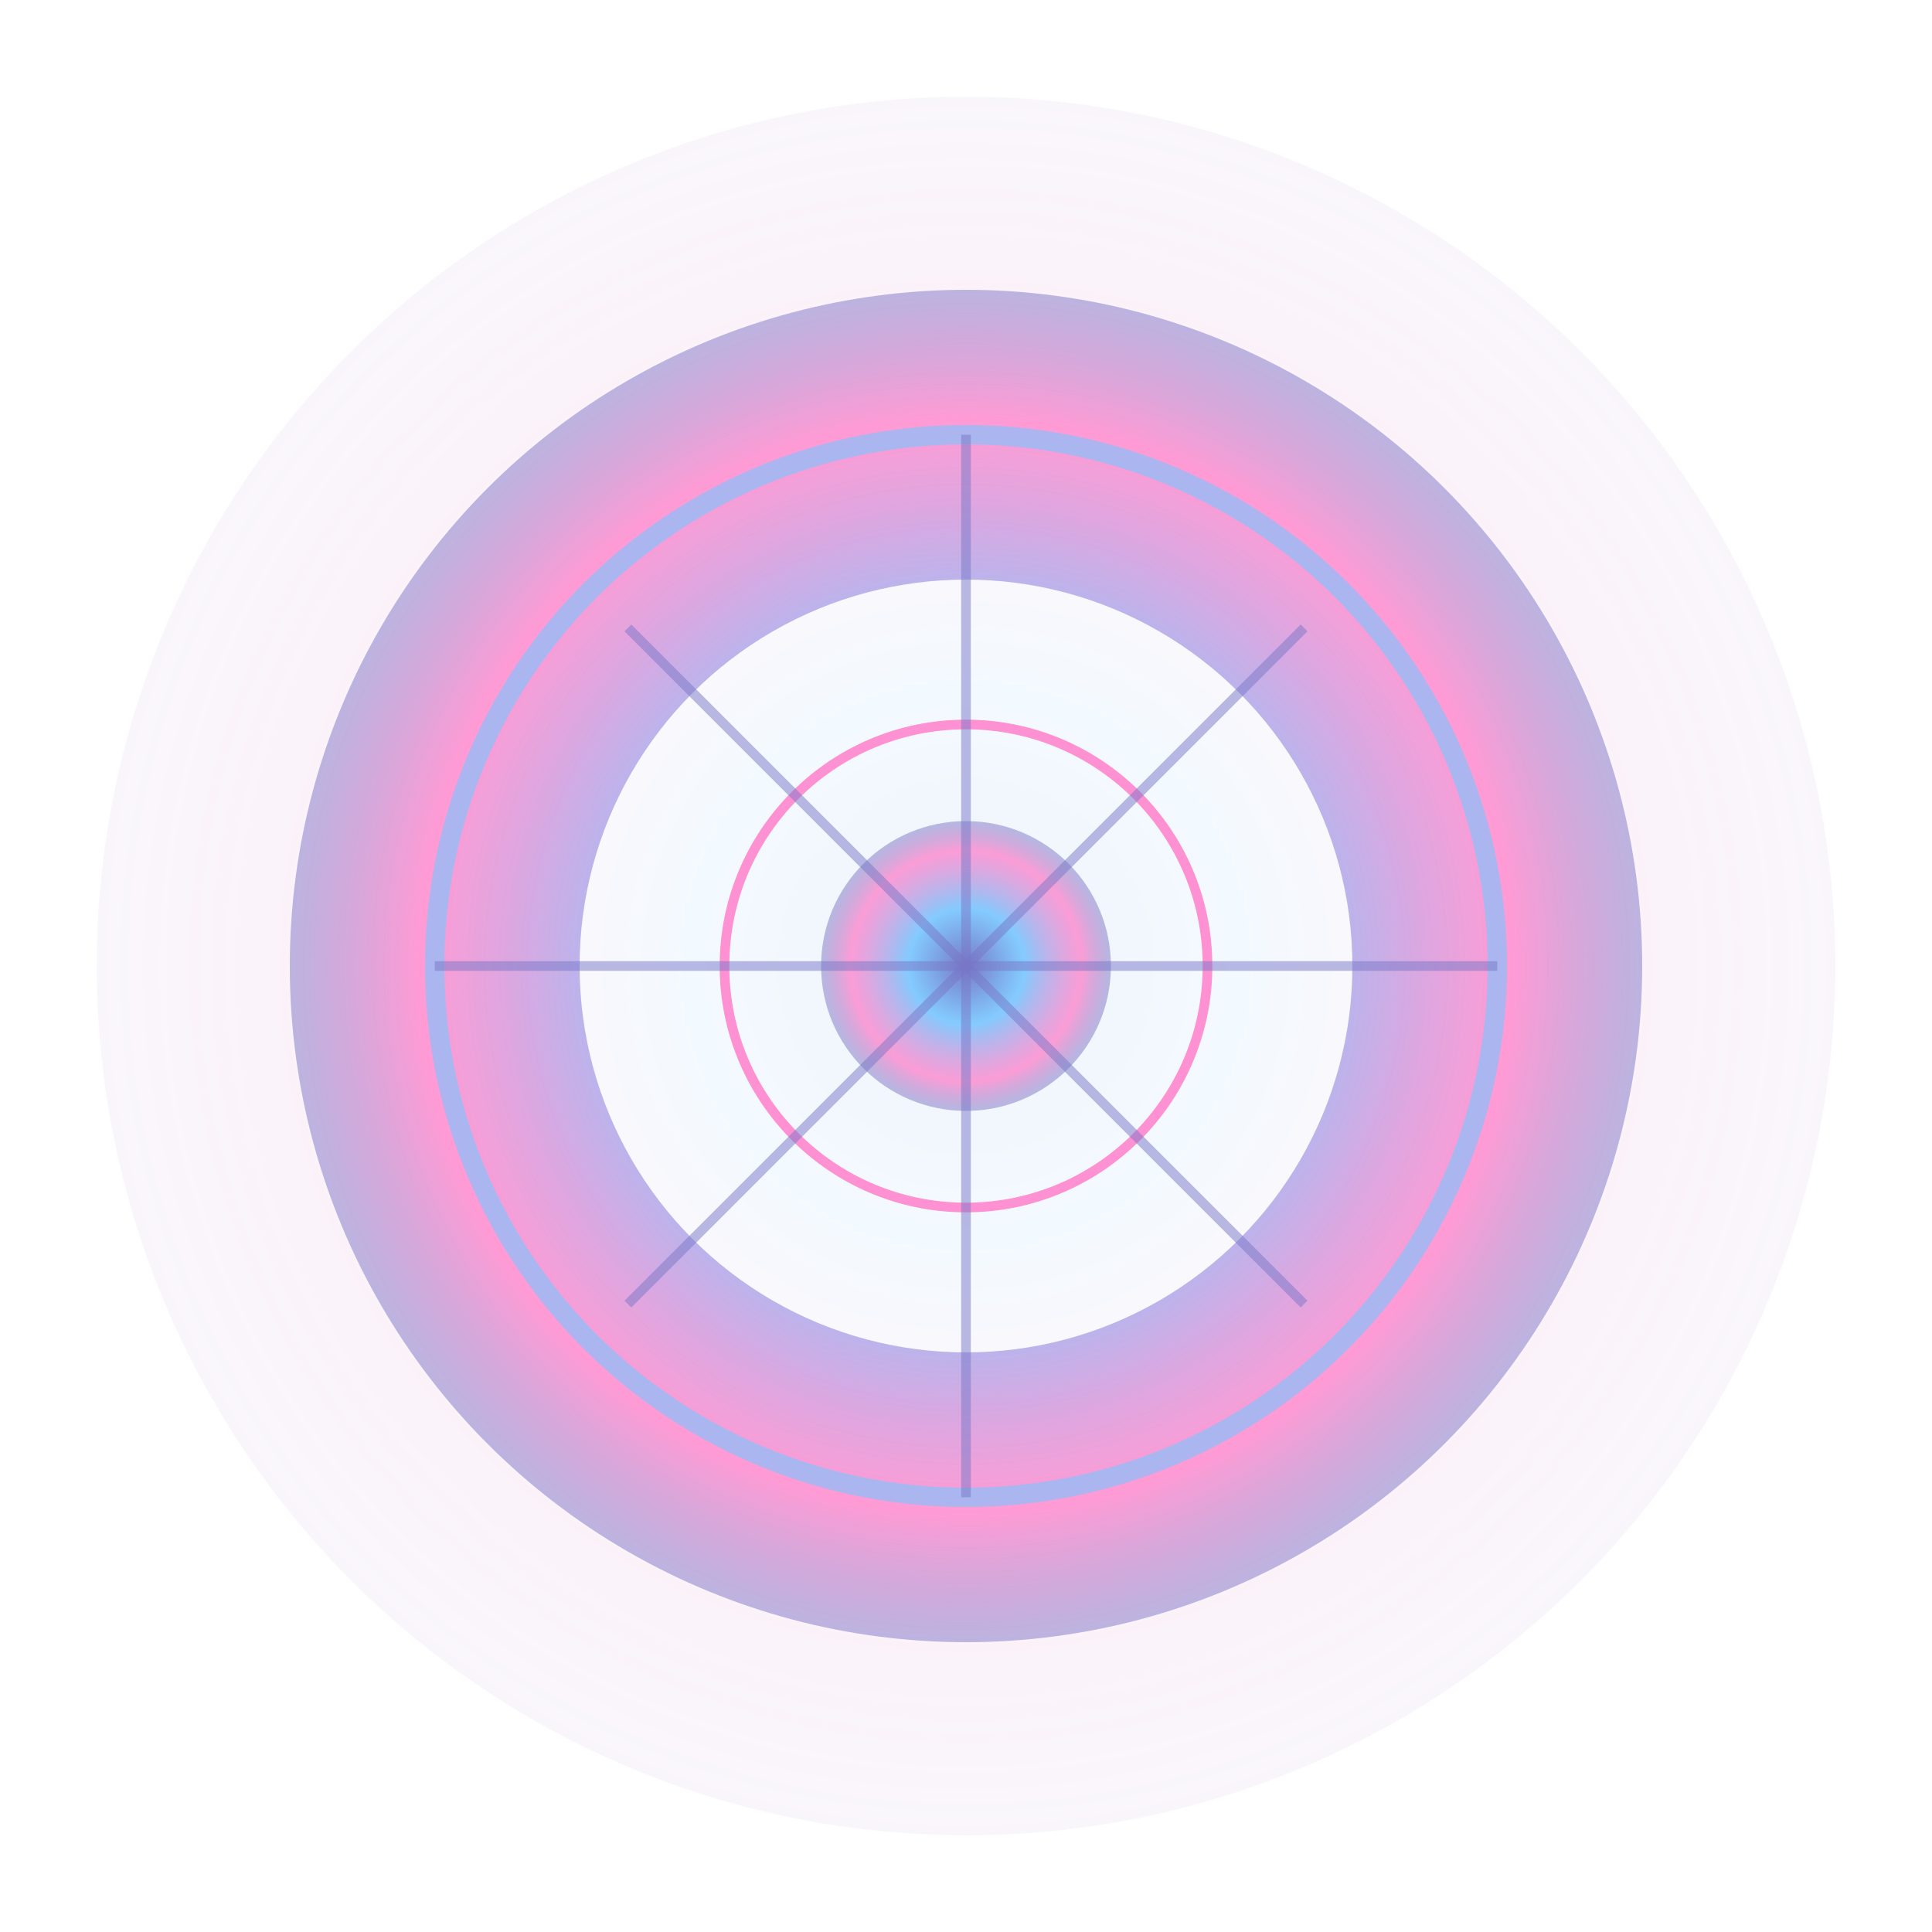 <svg width="200" height="200" viewBox="0 0 200 200" xmlns="http://www.w3.org/2000/svg">
  <defs>
    <!-- Gradient definitions for cosmic appearance -->
    <radialGradient id="coreGradient" cx="50%" cy="50%" r="50%">
      <stop offset="0%" style="stop-color:#7877C6;stop-opacity:1" />
      <stop offset="40%" style="stop-color:#77C6FF;stop-opacity:0.9" />
      <stop offset="80%" style="stop-color:#FF77C6;stop-opacity:0.7" />
      <stop offset="100%" style="stop-color:#7877C6;stop-opacity:0.5" />
    </radialGradient>
    
    <radialGradient id="glowGradient" cx="50%" cy="50%" r="60%">
      <stop offset="0%" style="stop-color:#77C6FF;stop-opacity:0.6" />
      <stop offset="50%" style="stop-color:#FF77C6;stop-opacity:0.4" />
      <stop offset="100%" style="stop-color:#7877C6;stop-opacity:0.1" />
    </radialGradient>

    <!-- Filter for glow effect -->
    <filter id="glow" x="-50%" y="-50%" width="200%" height="200%">
      <feGaussianBlur stdDeviation="4" result="coloredBlur"/>
      <feMerge> 
        <feMergeNode in="coloredBlur"/>
        <feMergeNode in="SourceGraphic"/>
      </feMerge>
    </filter>
  </defs>

  <!-- Outer glow ring -->
  <circle cx="100" cy="100" r="90" fill="url(#glowGradient)" opacity="0.3"/>
  
  <!-- Main logo circle -->
  <circle cx="100" cy="100" r="70" fill="url(#coreGradient)" filter="url(#glow)"/>
  
  <!-- Inner core -->
  <circle cx="100" cy="100" r="40" fill="#FFFFFF" opacity="0.9"/>
  
  <!-- Central dot representing consciousness -->
  <circle cx="100" cy="100" r="15" fill="url(#coreGradient)"/>
  
  <!-- Orbital rings representing AI processing -->
  <circle cx="100" cy="100" r="55" stroke="#77C6FF" stroke-width="2" fill="none" opacity="0.6"/>
  <circle cx="100" cy="100" r="25" stroke="#FF77C6" stroke-width="1" fill="none" opacity="0.8"/>
  
  <!-- Connecting lines representing neural pathways -->
  <line x1="100" y1="45" x2="100" y2="155" stroke="#7877C6" stroke-width="1" opacity="0.5"/>
  <line x1="45" y1="100" x2="155" y2="100" stroke="#7877C6" stroke-width="1" opacity="0.5"/>
  <line x1="65" y1="65" x2="135" y2="135" stroke="#7877C6" stroke-width="1" opacity="0.5"/>
  <line x1="135" y1="65" x2="65" y2="135" stroke="#7877C6" stroke-width="1" opacity="0.5"/>
</svg>